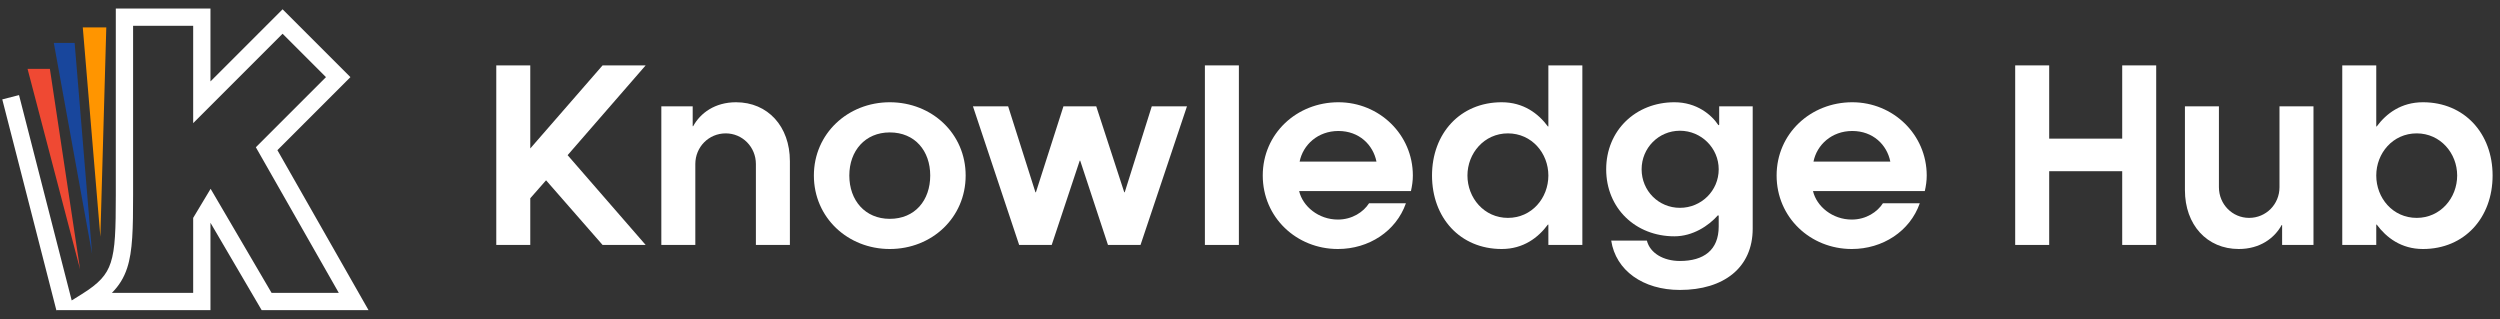 <svg width="274" height="35" viewBox="0 0 274 35" fill="none" xmlns="http://www.w3.org/2000/svg">
<rect x="0" y="0" width="274" height="35" fill="#333333" stroke="none"/>
<path d="M5.467 7.547H3.019L8.775 29.512L5.467 7.547Z" fill="#EF4933"/>
<path d="M8.18 4.703H5.897L10.099 27.858L8.18 4.703Z" fill="#18469C"/>
<path d="M11.65 3.006H9.073L11 25.95L11.65 3.006Z" fill="#FF9500"/>
<path fill-rule="evenodd" clip-rule="evenodd" d="M23.067 0.935H12.692V21.386C12.692 25.149 12.63 27.273 12.138 28.776C11.688 30.154 10.854 31.061 8.959 32.242L7.858 32.929L2.085 10.422L0.249 10.893L6.172 33.98L6.15 33.993H6.175L6.179 34.01L6.244 33.993H23.067V24.415L28.679 33.993H40.392L30.403 16.457L38.406 8.454L30.971 1.019L23.067 8.923V0.935ZM14.587 21.386V2.829H21.172V13.497L30.971 3.699L35.726 8.454L28.041 16.139L37.132 32.099H29.765L23.084 20.694L21.172 23.88V32.099H12.262C13.033 31.327 13.58 30.464 13.939 29.365C14.545 27.512 14.587 25.043 14.587 21.386Z" fill="white"/>
<path d="M260.438 19.236C260.438 21.702 262.248 23.88 264.872 23.88C267.47 23.88 269.306 21.702 269.306 19.236C269.306 16.796 267.47 14.618 264.872 14.618C262.248 14.618 260.438 16.796 260.438 19.236ZM260.438 24.615V26.845H256.712V7.167H260.438V13.857H260.49C261.54 12.44 263.166 11.207 265.554 11.207C270.12 11.207 273.189 14.644 273.189 19.236C273.189 23.854 270.12 27.291 265.554 27.291C263.166 27.291 261.54 26.032 260.49 24.615H260.438Z" fill="white"/>
<path d="M249.832 11.653H253.558V26.845H250.12V24.667H250.068C249.281 26.11 247.68 27.291 245.371 27.291C241.882 27.291 239.468 24.641 239.468 20.837V11.653H243.194V20.522C243.194 22.385 244.663 23.88 246.5 23.88C248.362 23.88 249.832 22.385 249.832 20.522V11.653Z" fill="white"/>
<path d="M236.319 26.845H232.594V18.764H224.591V26.845H220.865V7.167H224.591V15.195H232.594V7.167H236.319V26.845Z" fill="white"/>
<path d="M211.169 19.236C211.169 19.813 211.09 20.364 210.959 20.941H198.705C199.099 22.621 200.831 24.064 202.956 24.064C204.53 24.064 205.764 23.224 206.367 22.279H210.408C209.332 25.349 206.341 27.291 202.956 27.291C198.417 27.291 194.717 23.828 194.717 19.236C194.717 14.644 198.443 11.207 203.009 11.207C207.495 11.207 211.169 14.749 211.169 19.236ZM198.758 17.714H207.18C206.813 15.877 205.291 14.356 203.009 14.356C200.752 14.356 199.125 15.877 198.758 17.714Z" fill="white"/>
<path d="M184.119 31.778C180.052 31.778 177.088 29.626 176.589 26.373H180.499C180.84 27.737 182.309 28.603 184.119 28.603C186.717 28.603 188.37 27.422 188.37 24.825V23.644L188.291 23.591C187.268 24.746 185.536 25.9 183.516 25.9C179.265 25.9 176.038 22.831 176.038 18.554C176.038 14.303 179.265 11.207 183.516 11.207C185.956 11.207 187.583 12.571 188.344 13.726L188.422 13.673V11.653H192.096V25.061C192.096 29.337 188.921 31.778 184.119 31.778ZM184.119 22.778C186.455 22.778 188.37 20.915 188.37 18.554C188.37 16.218 186.455 14.329 184.119 14.329C181.784 14.329 179.921 16.218 179.921 18.554C179.921 20.915 181.784 22.778 184.119 22.778Z" fill="white"/>
<path d="M169.701 19.236C169.701 16.796 167.89 14.618 165.266 14.618C162.669 14.618 160.832 16.796 160.832 19.236C160.832 21.702 162.669 23.88 165.266 23.88C167.89 23.88 169.701 21.702 169.701 19.236ZM169.701 26.845V24.615H169.648C168.599 26.032 166.972 27.291 164.584 27.291C160.019 27.291 156.949 23.854 156.949 19.236C156.949 14.644 160.019 11.207 164.584 11.207C166.972 11.207 168.599 12.44 169.648 13.857H169.701V7.167H173.426V26.845H169.701Z" fill="white"/>
<path d="M154.849 19.236C154.849 19.813 154.77 20.364 154.639 20.941H142.386C142.779 22.621 144.511 24.064 146.636 24.064C148.211 24.064 149.444 23.224 150.047 22.279H154.088C153.012 25.349 150.021 27.291 146.636 27.291C142.097 27.291 138.398 23.828 138.398 19.236C138.398 14.644 142.124 11.207 146.689 11.207C151.176 11.207 154.849 14.749 154.849 19.236ZM142.438 17.714H150.861C150.493 15.877 148.972 14.356 146.689 14.356C144.432 14.356 142.806 15.877 142.438 17.714Z" fill="white"/>
<path d="M132.056 26.845V7.167H135.781V26.845H132.056Z" fill="white"/>
<path d="M106.635 11.653H110.492L113.483 21.073H113.536L116.553 11.653H120.148L123.218 21.073H123.27L126.235 11.653H130.092L125.002 26.845H121.434L118.39 17.609H118.337L115.268 26.845H111.699L106.635 11.653Z" fill="white"/>
<path d="M101.953 19.236C101.953 16.533 100.274 14.513 97.519 14.513C94.816 14.513 93.085 16.533 93.085 19.236C93.085 21.965 94.816 23.985 97.519 23.985C100.274 23.985 101.953 21.965 101.953 19.236ZM105.836 19.236C105.836 23.854 102.137 27.291 97.519 27.291C92.927 27.291 89.201 23.854 89.201 19.236C89.201 14.644 92.927 11.207 97.519 11.207C102.137 11.207 105.836 14.644 105.836 19.236Z" fill="white"/>
<path d="M76.207 26.845H72.482V11.653H75.919V13.831H75.971C76.758 12.388 78.359 11.207 80.668 11.207C84.158 11.207 86.572 13.857 86.572 17.662V26.845H82.846V17.977C82.846 16.114 81.376 14.618 79.54 14.618C77.677 14.618 76.207 16.114 76.207 17.977V26.845Z" fill="white"/>
<path d="M62.211 17.006L70.764 26.845H66.042L59.849 19.761L58.118 21.729V26.845H54.392V7.167H58.118V16.271L66.042 7.167H70.764L62.211 17.006Z" fill="white"/>
</svg>
